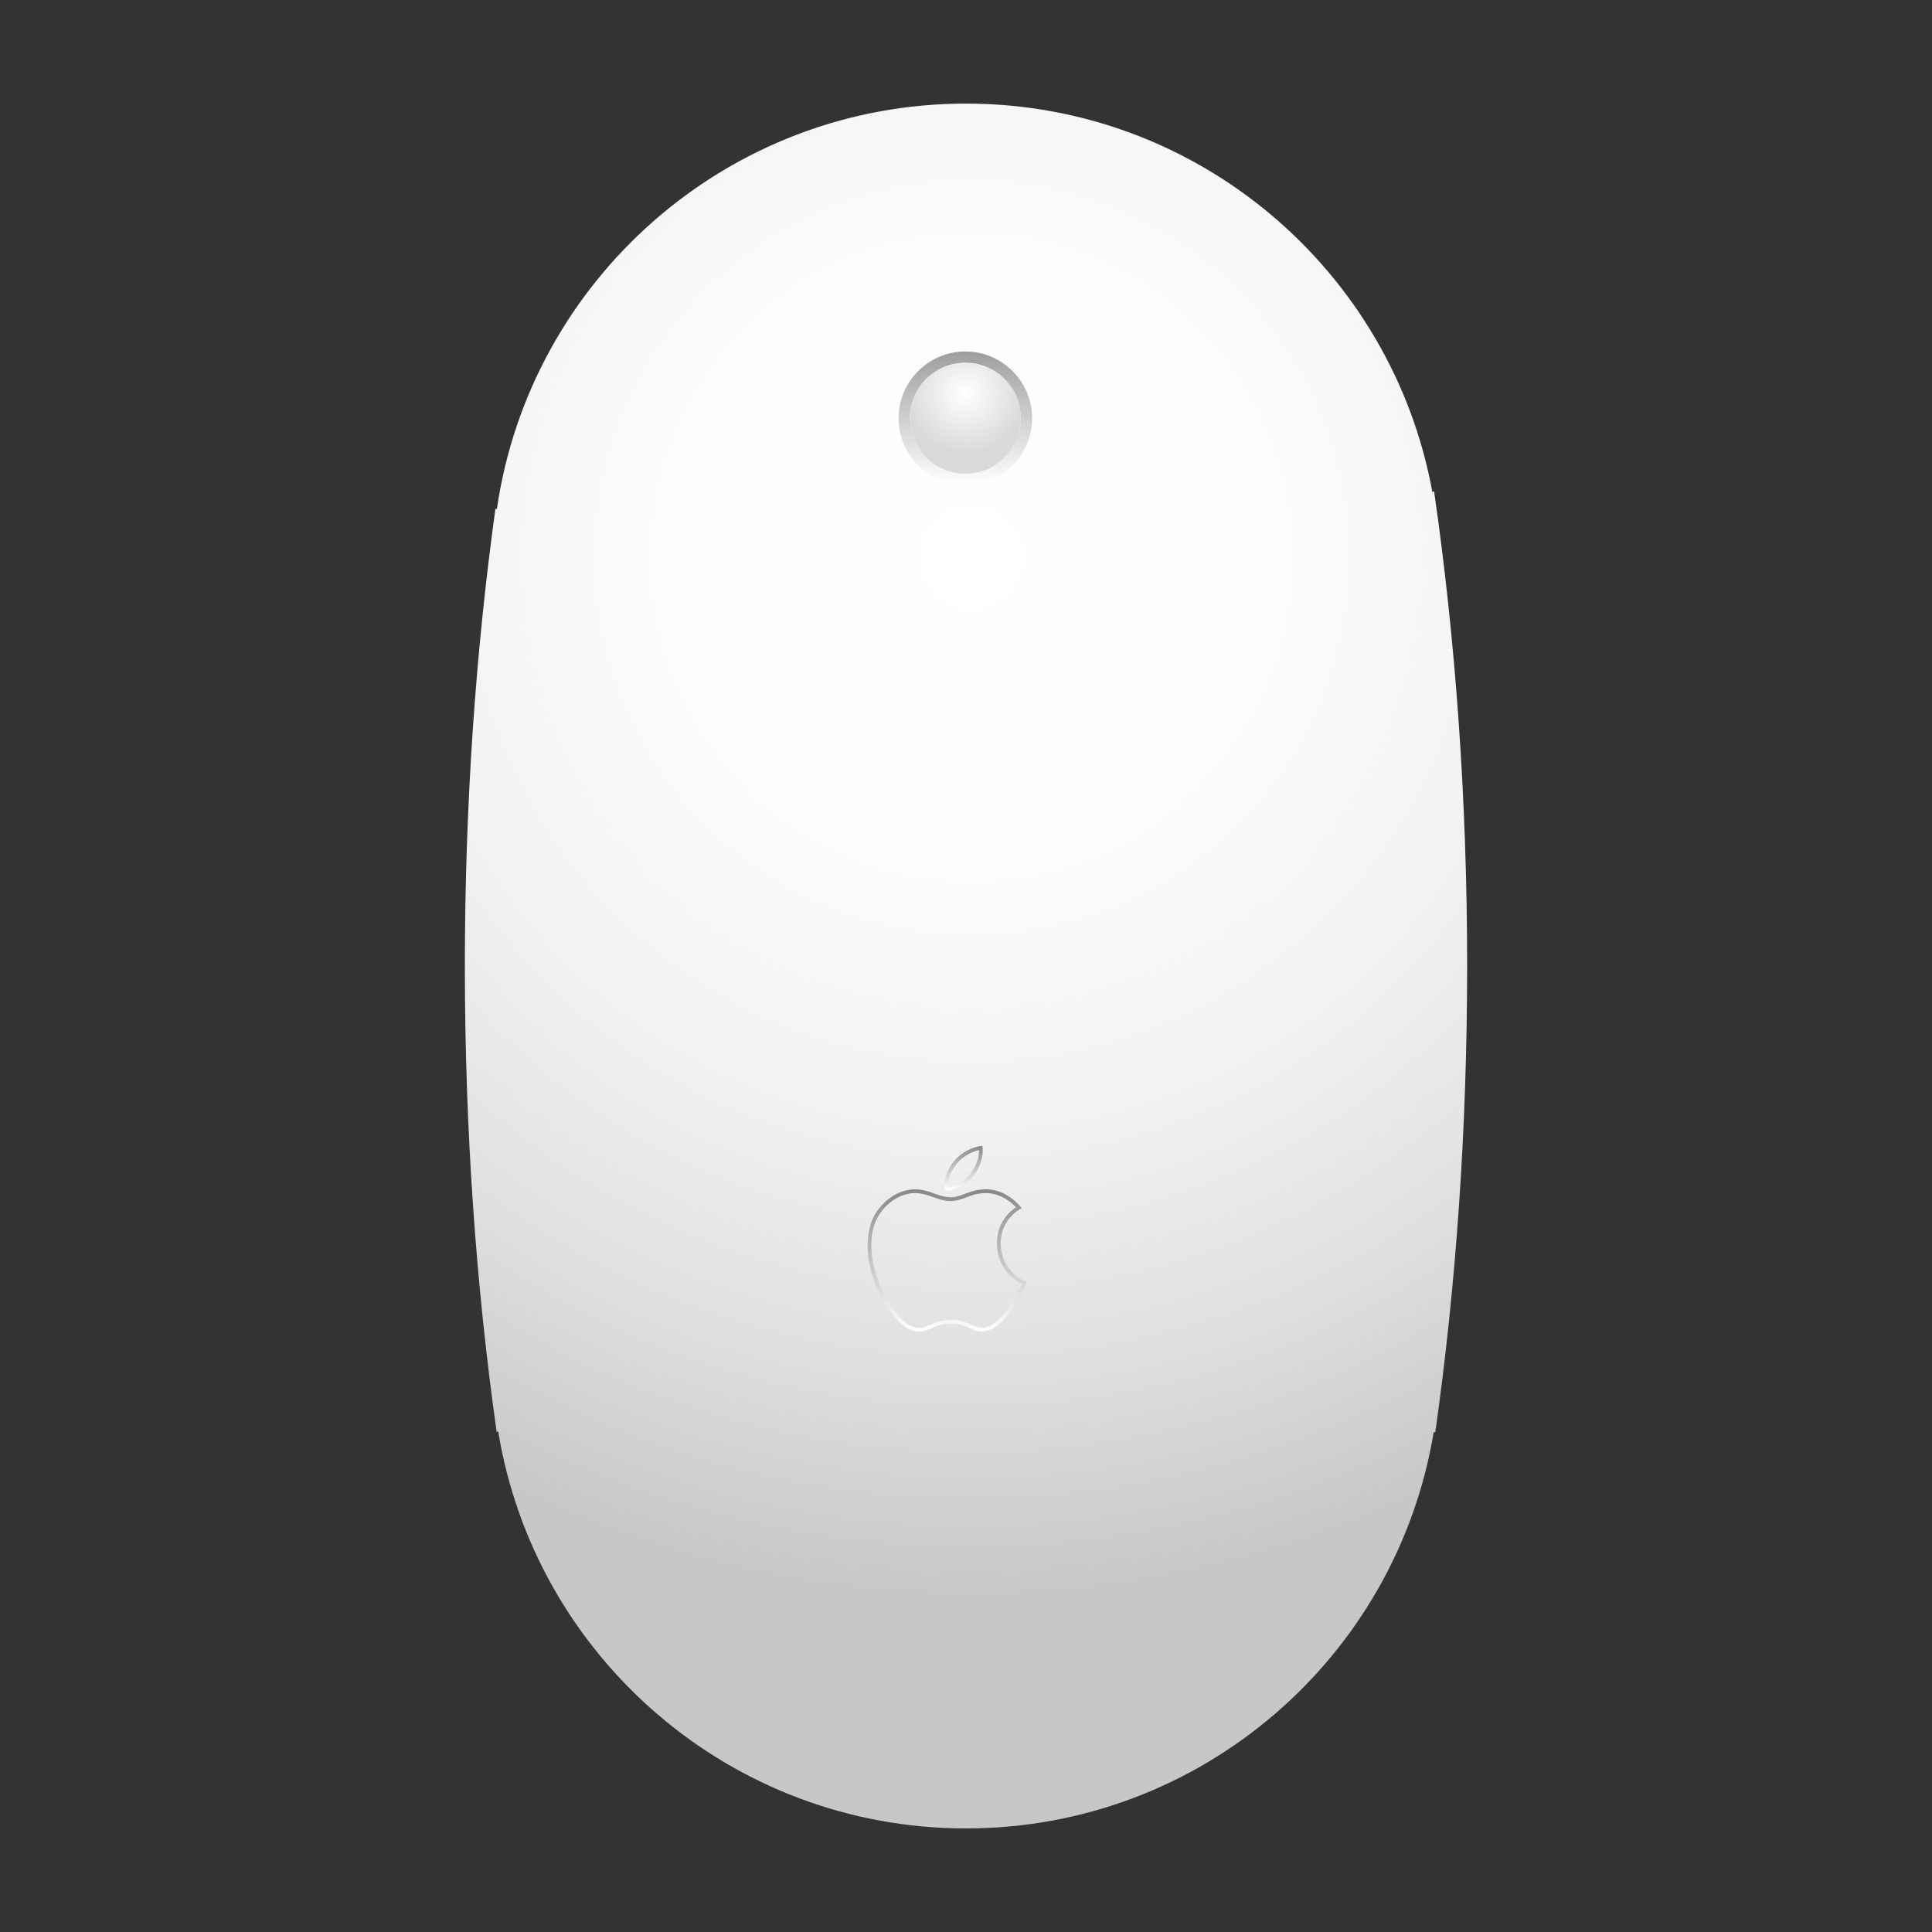 <?xml version="1.0" encoding="utf-8"?>
<!-- Generator: Adobe Illustrator 17.0.0, SVG Export Plug-In . SVG Version: 6.00 Build 0)  -->
<!DOCTYPE svg PUBLIC "-//W3C//DTD SVG 1.1//EN" "http://www.w3.org/Graphics/SVG/1.1/DTD/svg11.dtd">
<svg version="1.1" id="Layer_1" xmlns="http://www.w3.org/2000/svg" xmlns:xlink="http://www.w3.org/1999/xlink" x="0px" y="0px"
	 width="512px" height="512px" viewBox="0 0 512 512" enable-background="new 0 0 512 512" xml:space="preserve">
<rect x="0" y="0" width="512" height="512" fill="#333333" stroke="none"/>
<g>
	<radialGradient id="SVGID_1_" cx="257.409" cy="147.669" r="275.401" gradientUnits="userSpaceOnUse">
		<stop  offset="0" style="stop-color:#FFFFFF"/>
		<stop  offset="0.299" style="stop-color:#FCFCFC"/>
		<stop  offset="0.546" style="stop-color:#F2F2F2"/>
		<stop  offset="0.774" style="stop-color:#E0E0E0"/>
		<stop  offset="0.99" style="stop-color:#C8C8C8"/>
		<stop  offset="1" style="stop-color:#C7C7C7"/>
	</radialGradient>
	<path fill="url(#SVGID_1_)" d="M380.049,130.211c-0.154,0.055-0.309,0.108-0.464,0.159C368.891,71.829,317.63,27.453,256,27.453
		c-63.224,0-115.532,46.702-124.33,107.489c-0.125-0.041-0.248-0.089-0.372-0.132c-5.243,37.779-8.106,78.6-8.106,121.191
		c0,43.446,2.98,85.048,8.426,123.461c0.135-0.051,0.272-0.095,0.407-0.144c0,0,0,0,0-0.001
		c9.749,59.681,61.536,105.232,123.975,105.232c62.364,0,114.104-45.442,123.941-105.018c0.141,0.017,0.283,0.03,0.424,0.049
		c5.456-38.445,8.442-80.088,8.442-123.578C388.808,211.675,385.706,169.268,380.049,130.211z"/>
	<g>
		
			<linearGradient id="path7_2_" gradientUnits="userSpaceOnUse" x1="301.068" y1="20.142" x2="301.068" y2="57.824" gradientTransform="matrix(1 0 0 -1 -50 373)">
			<stop  offset="0" style="stop-color:#FFFFFF"/>
			<stop  offset="1" style="stop-color:#888888"/>
		</linearGradient>
		<path id="path7_1_" fill="url(#path7_2_)" d="M261.32,316.176c2.788,0,5.681,1.386,7.921,3.755
			c-3.463,2.356-5.325,6.167-5.027,10.414c0.306,4.364,2.826,8.078,6.66,9.925c-0.886,1.932-1.451,3.003-2.7,4.903
			c-2.031,3.094-4.753,6.65-7.799,6.678h-0.057c-1.237,0-2.034-0.365-3.043-0.827c-1.274-0.584-2.718-1.245-5.235-1.245h-0.082
			c-2.545,0.013-4.023,0.672-5.326,1.253c-1.038,0.463-1.858,0.828-3.11,0.828h-0.058c-3.132-0.029-5.732-3.381-7.647-6.297
			c-4.43-6.743-6.927-17.315-2.829-23.626c2.307-3.551,5.944-5.757,9.493-5.757c1.84,0,3.366,0.544,4.842,1.071
			c1.429,0.51,2.907,1.037,4.594,1.037c1.583,0,2.835-0.474,4.162-0.976C257.554,316.753,259.079,316.176,261.32,316.176
			 M261.32,315.176c-4.444,0-6.321,2.11-9.402,2.11c-3.177,0-5.593-2.108-9.436-2.108c-3.774,0-7.786,2.294-10.332,6.212
			c-3.579,5.513-2.972,15.885,2.832,24.72c2.076,3.163,4.848,6.715,8.473,6.748c0.023,0,0.045,0,0.067,0
			c3.169,0,4.1-2.058,8.442-2.081c0.026,0,0.051,0,0.077,0c4.274,0,5.128,2.073,8.278,2.073c0.022,0,0.044,0,0.066,0
			c3.625-0.034,6.552-3.969,8.626-7.129c1.488-2.265,2.041-3.408,3.196-5.968c-8.391-3.171-9.742-15.035-1.436-19.588
			C268.234,317.003,264.678,315.176,261.32,315.176L261.32,315.176z"/>
		
			<linearGradient id="path11_2_" gradientUnits="userSpaceOnUse" x1="305.344" y1="57.5" x2="305.344" y2="69.34" gradientTransform="matrix(1 0 0 -1 -50 373)">
			<stop  offset="0" style="stop-color:#FFFFFF"/>
			<stop  offset="1" style="stop-color:#888888"/>
		</linearGradient>
		<path id="path11_1_" fill="url(#path11_2_)" d="M259.438,304.798c0.051,2.899-1.534,5.281-2.276,6.235
			c-1.461,1.875-3.764,3.194-5.909,3.429c-0.122-2.874,1.727-5.372,2.343-6.12C255.001,306.636,257.331,305.248,259.438,304.798
			 M260.345,303.66c-2.635,0.182-5.721,1.861-7.521,4.046c-1.635,1.984-2.985,4.929-2.459,7.791
			c0.071,0.002,0.142,0.003,0.212,0.003c2.813,0,5.687-1.688,7.373-3.853C259.564,309.575,260.791,306.649,260.345,303.66
			L260.345,303.66z"/>
	</g>
	<g>
		
			<linearGradient id="SVGID_2_" gradientUnits="userSpaceOnUse" x1="355.83" y1="407.535" x2="355.83" y2="367.828" gradientTransform="matrix(1 0 0 1 -100 -279)">
			<stop  offset="0" style="stop-color:#FFFFFF"/>
			<stop  offset="1" style="stop-color:#929292"/>
		</linearGradient>
		<path fill="url(#SVGID_2_)" d="M255.83,96.147c8.115,0,14.694,6.579,14.694,14.694s-6.579,14.694-14.694,14.694
			s-14.694-6.579-14.694-14.694S247.715,96.147,255.83,96.147 M255.83,93.147c-9.757,0-17.694,7.938-17.694,17.694
			s7.938,17.694,17.694,17.694s17.694-7.938,17.694-17.694S265.586,93.147,255.83,93.147L255.83,93.147z"/>
		
			<radialGradient id="SVGID_3_" cx="455.83" cy="662.174" r="16.174" gradientTransform="matrix(1 0 0 1 -200 -558)" gradientUnits="userSpaceOnUse">
			<stop  offset="0" style="stop-color:#FFFFFF"/>
			<stop  offset="0.995" style="stop-color:#D8D9DA"/>
		</radialGradient>
		<circle fill="url(#SVGID_3_)" cx="255.83" cy="110.841" r="14.694"/>
	</g>
</g>
</svg>
